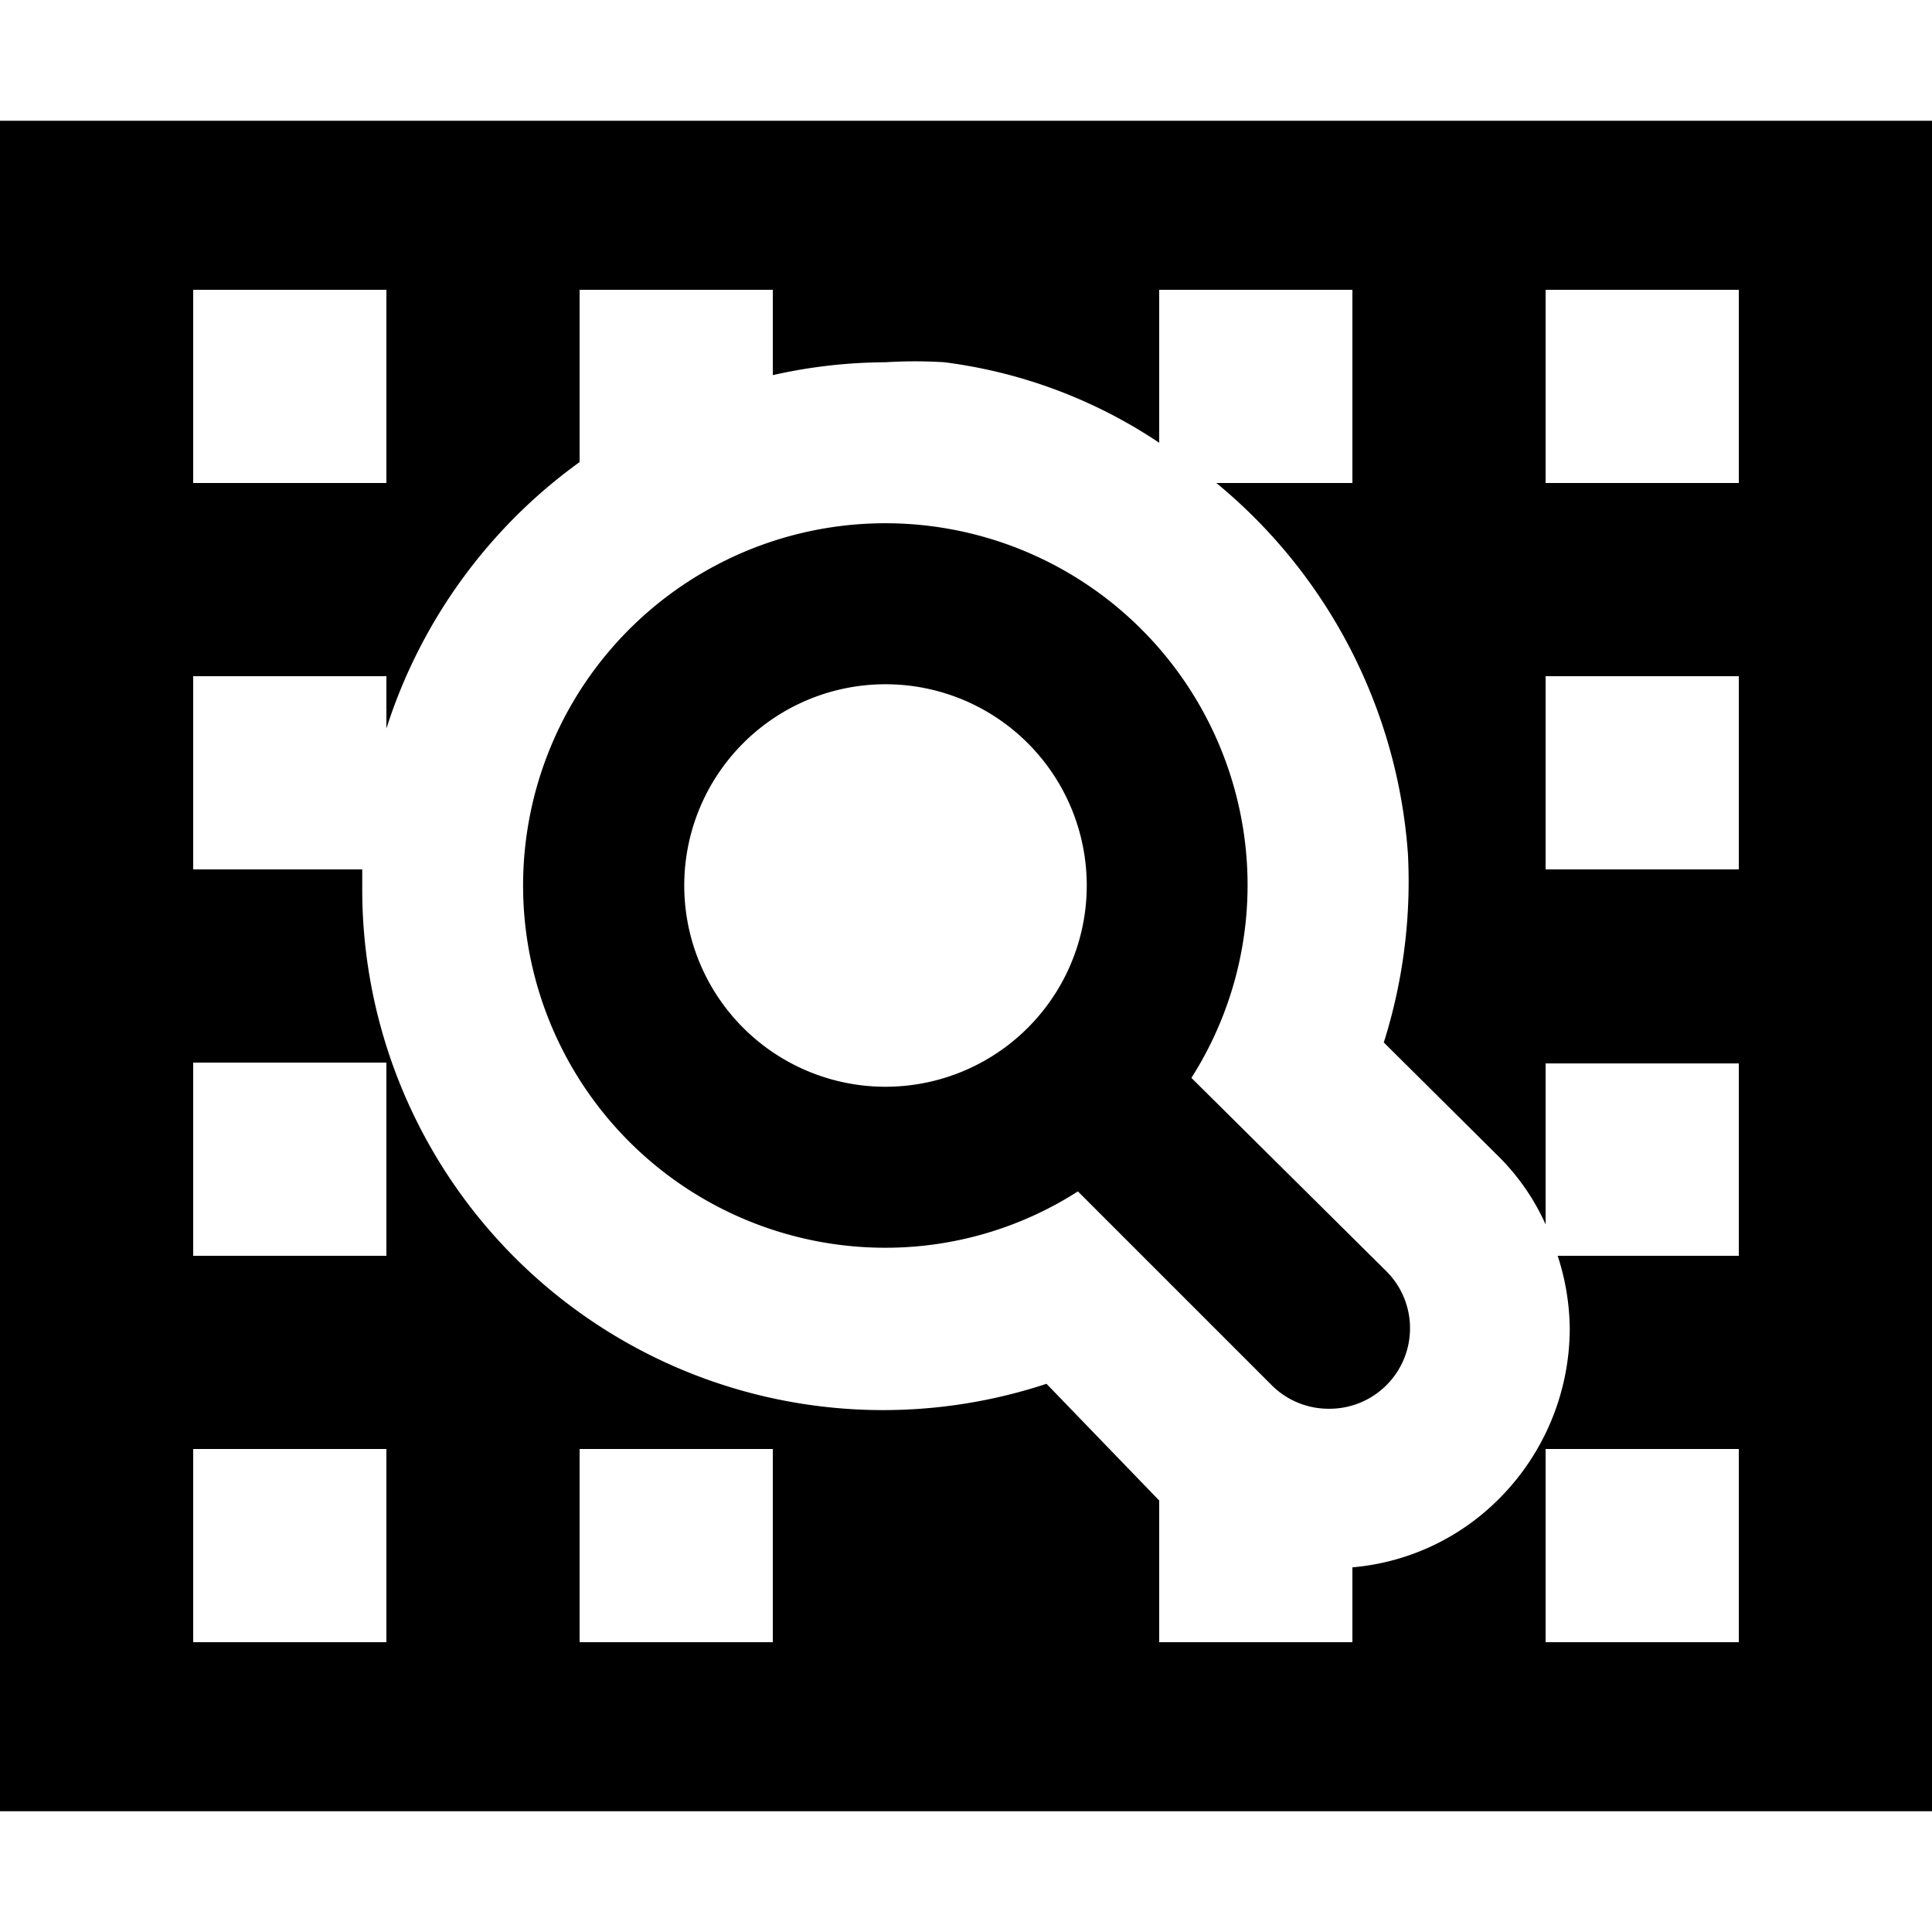 <svg xmlns="http://www.w3.org/2000/svg" width="24" height="24">
  <path d="M0 1.5v21h24v-21zm2.4 2.1h2.4V6H2.4zm2.4 16.8H2.4V18h2.4zm0-4.8H2.4v-2.4h2.4zm4.8 4.8H7.2V18h2.4zm12 0h-2.4V18h2.4zm0-4.8h-2.25a3 3 0 0 1 .15.9 3 3 0 0 1-.88 2.12 2.92 2.92 0 0 1-1.82.85v.93h-2.4v-1.76L13 17.19A6.47 6.47 0 0 1 4.5 11v-.2H2.4V8.4h2.4v.65a6.53 6.53 0 0 1 2.4-3.31V3.6h2.4v1.06A6.46 6.46 0 0 1 11 4.5a5.85 5.85 0 0 1 .73 0 6.2 6.2 0 0 1 2.67 1V3.6h2.4V6h-1.69a6.57 6.57 0 0 1 2.38 4.61 6.64 6.64 0 0 1-.3 2.34l1.43 1.42a2.81 2.81 0 0 1 .58.84v-2h2.4zm0-4.8h-2.4V8.4h2.4zm0-4.8h-2.4V3.6h2.4z"/>
  <path d="M14.8 13.39a4.46 4.46 0 0 0 .69-2.66A4.5 4.5 0 1 0 11 15.5a4.43 4.43 0 0 0 2.39-.7l2.41 2.41a1 1 0 0 0 .71.29 1 1 0 0 0 .71-.29 1 1 0 0 0 0-1.42zm-3.8.11a2.5 2.5 0 1 1 2.5-2.5 2.5 2.5 0 0 1-2.5 2.5z"/>
</svg>
